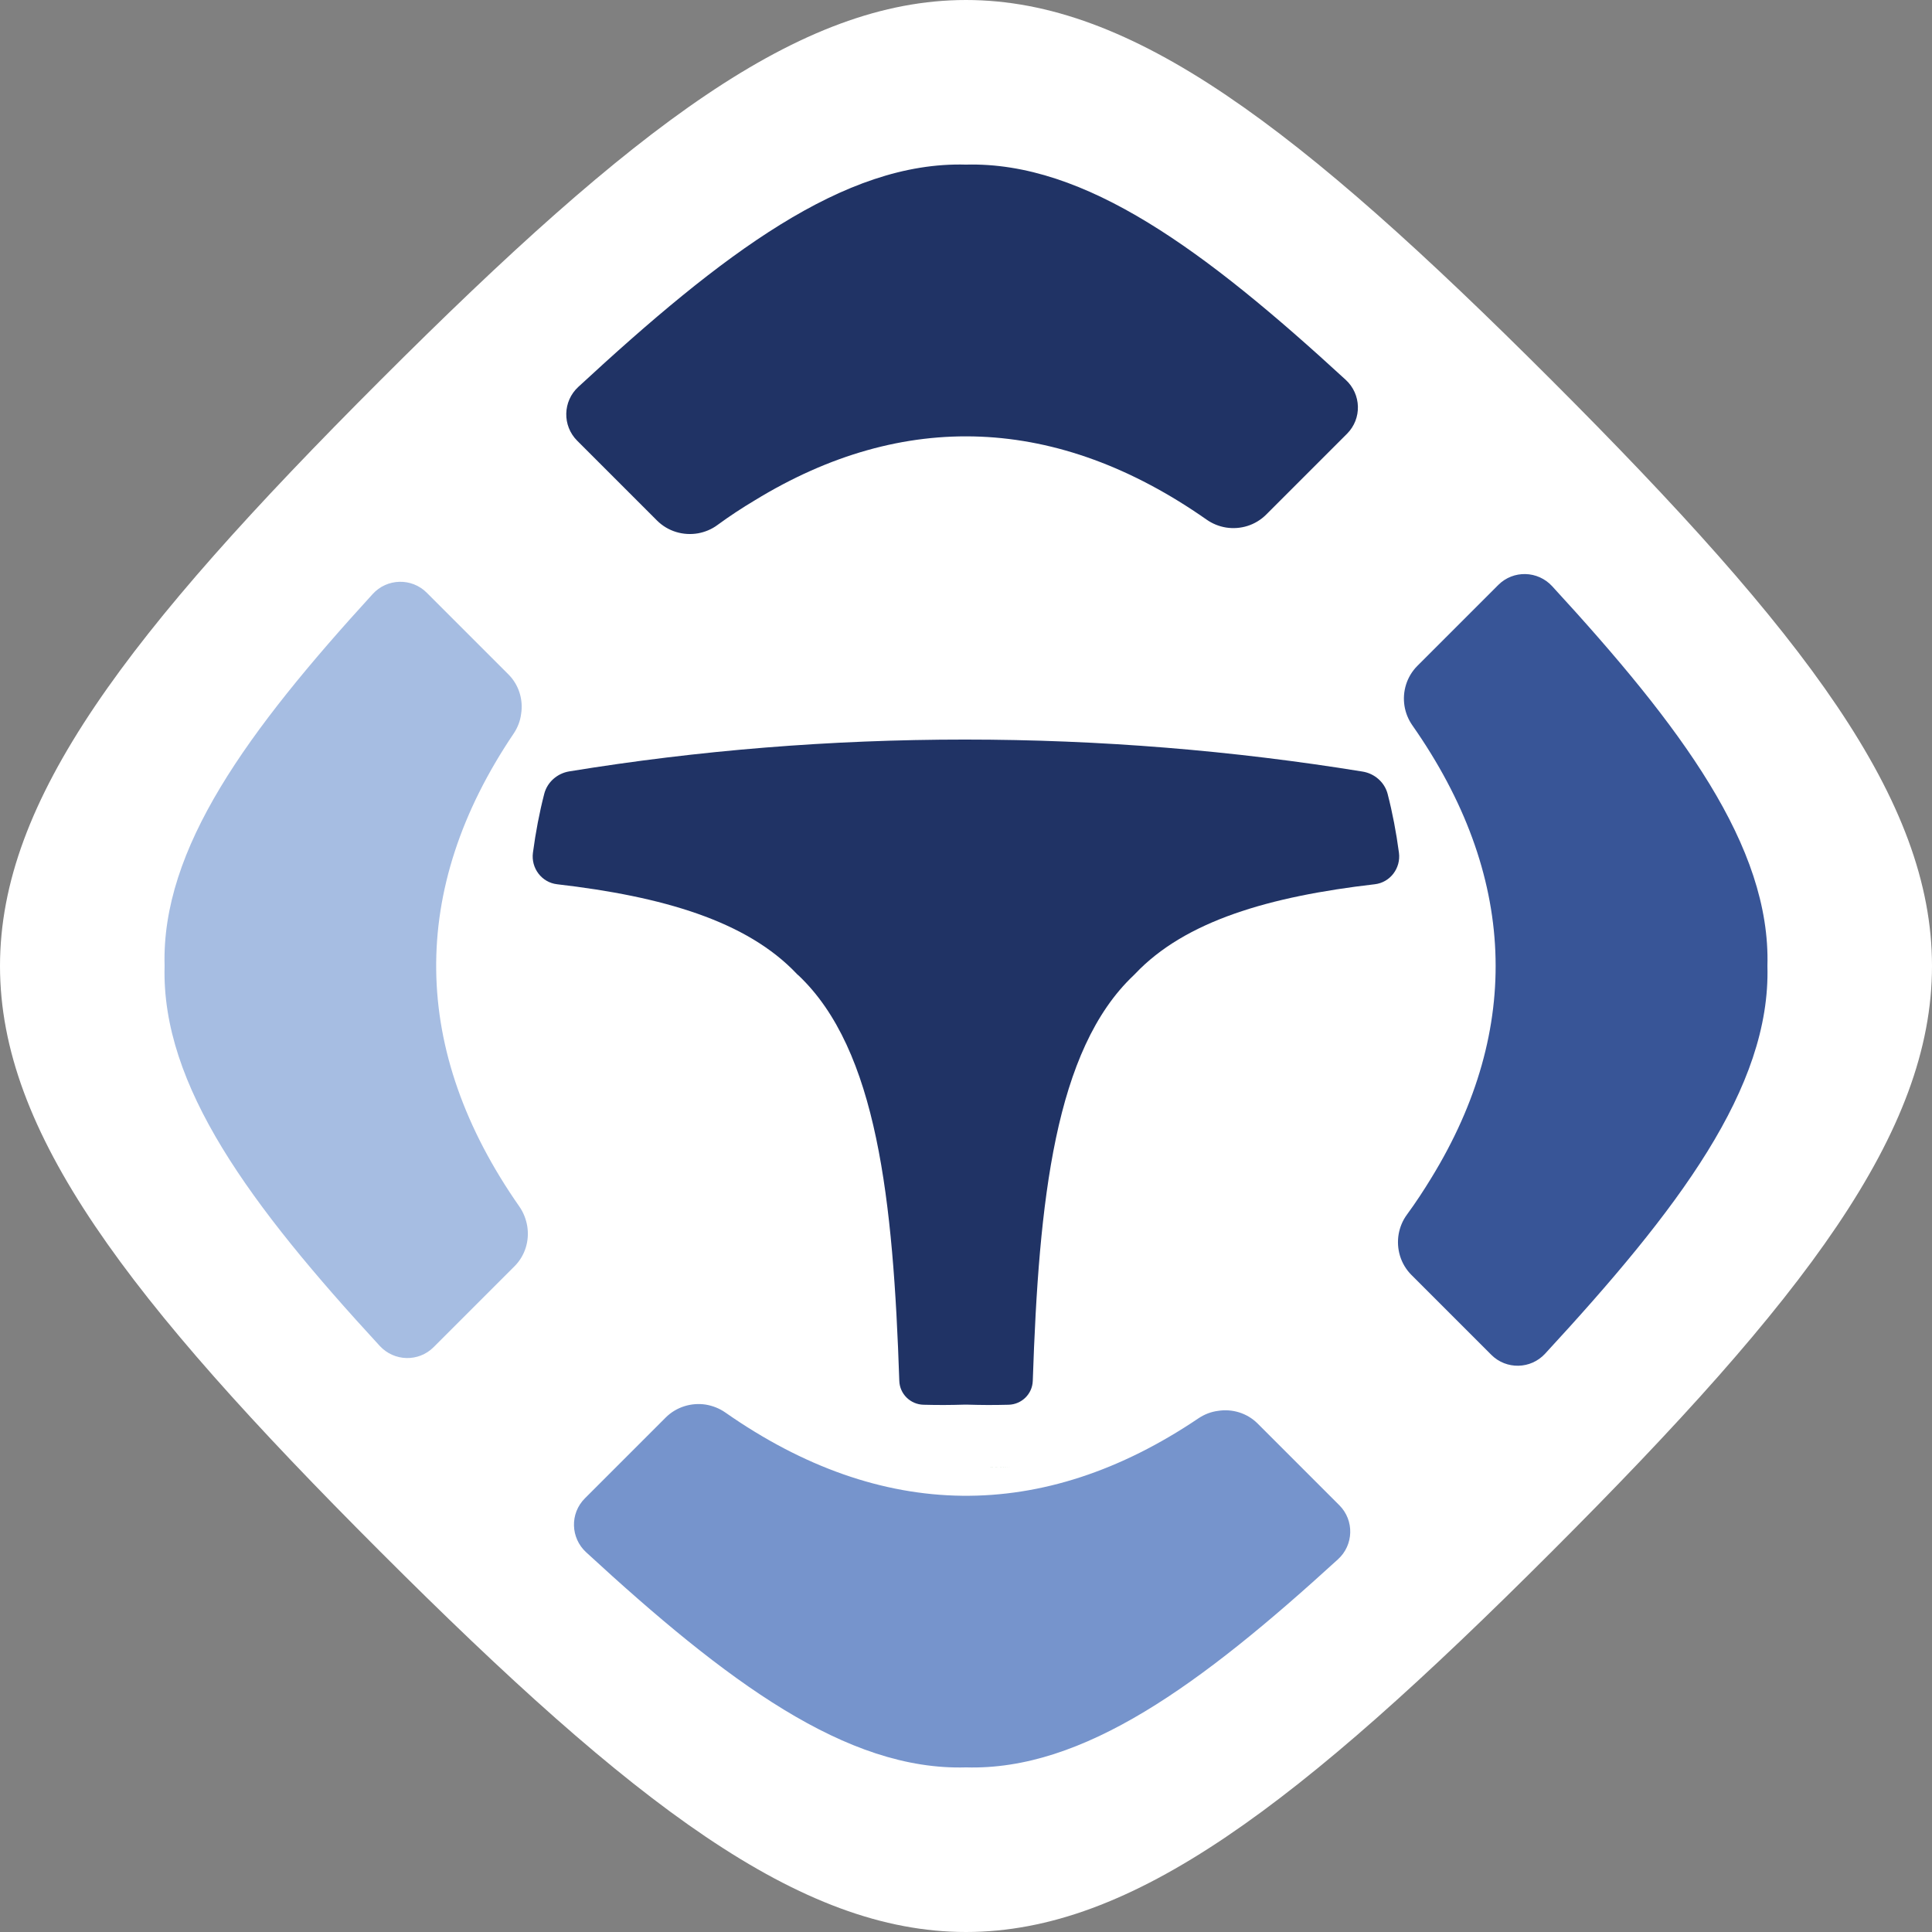 <?xml version="1.0" encoding="UTF-8"?>
<svg id="Layer_1" data-name="Layer 1" xmlns="http://www.w3.org/2000/svg" viewBox="0 0 1280 1280">
  <rect x="0" y="0" width="1280" height="1280" fill="#808080" stroke="none"/>
  <defs>
    <style>
      .cls-1 {
        fill: #7694cc;
      }

      .cls-1, .cls-2, .cls-3, .cls-4, .cls-5, .cls-6 {
        stroke-width: 0px;
      }

      .cls-2 {
        fill: #408740;
      }

      .cls-3 {
        fill: #385597;
      }

      .cls-4 {
        fill: #203365;
      }

      .cls-5 {
        fill: #a6bde2;
      }

      .cls-6 {
        fill: #fff;
      }
    </style>
  </defs>
  <path class="cls-6" d="M251.97,251.97c335.96-335.96,440.09-335.96,776.06,0,335.96,335.96,335.96,440.09,0,776.06-335.96,335.96-440.09,335.96-776.06,0-335.96-335.96-335.96-440.09,0-776.06Z"/>
  <g>
    <path class="cls-2" d="M655.9,972.17c4.96,0,9.68-.12,14.52-.24-4.13.12-8.38.24-12.63.24h-1.89Z"/>
    <path class="cls-4" d="M919.36,526.07c3.18,12.33,5.67,25.29,7.48,38.89,1.35,10.19-5.79,19.7-16.01,20.88-69.67,8.05-125.63,24.25-158.82,59.4l-.94.94c-52.15,49.31-62.83,148.8-66.83,268.69-.29,8.69-7.32,15.57-16.01,15.81-4.52.12-9.1.17-13.74.17s-8.97-.12-13.58-.24h-2.01c-4.49.12-9.09.24-13.58.24s-9.05-.05-13.5-.17c-8.69-.24-15.72-7.12-16.01-15.81-4.01-119.88-14.69-219.37-66.83-268.69l-.59-.47-.47-.47c-33.19-35.15-89.15-51.34-158.83-59.4-10.21-1.18-17.36-10.68-16.01-20.87,1.81-13.64,4.3-26.65,7.49-39.02,2.01-7.8,8.65-13.59,16.6-14.89,85.28-13.92,172.89-21.08,262.2-21.08s177.63,7.27,263.38,21.21c7.96,1.29,14.61,7.08,16.62,14.89Z"/>
    <path class="cls-4" d="M892.43,287.38l-53.52,53.52c-7.18,7.18-17.11,10.1-26.63,8.6-4.59-.75-9.02-2.5-13.02-5.34-98.52-68.96-200.54-73.13-299.3-12.61-8.27,4.92-16.53,10.35-24.63,16.28-3.92,2.92-8.35,4.67-12.86,5.51-9.68,1.67-19.87-1.17-27.22-8.51l-52.85-52.85c-9.93-9.93-9.6-26.13.75-35.65,95.34-88.16,176.08-149.53,256.81-147.27,79.23-2.09,158.54,57.02,251.63,142.6,10.35,9.52,10.85,25.71.83,35.73Z"/>
    <path class="cls-5" d="M340.82,838.99l-53.52,53.52c-10.02,10.02-26.21,9.52-35.73-.83-85.66-93.01-144.77-172.32-142.52-251.72-2.25-77.73,54.77-155.46,137.84-246.37,9.44-10.43,25.8-10.94,35.82-.92l54.1,54.1c7.1,7.1,9.94,16.95,8.43,26.3-.58,4.59-2.25,8.93-4.93,12.94-69.71,103.27-68.38,210.14,3.76,313.33,2.75,3.92,4.51,8.52,5.26,13.11,1.5,9.52-1.34,19.37-8.51,26.55Z"/>
    <path class="cls-1" d="M886.42,1033.1c-90.92,83.07-168.65,140.09-246.37,137.84-79.31,2.34-158.71-56.85-251.72-142.52-10.35-9.52-10.85-25.71-.83-35.73l53.52-53.52c7.1-7.1,17.03-10.02,26.47-8.6,4.59.75,9.18,2.5,13.19,5.34,103.19,72.13,210.06,73.47,313.33,3.76,4.01-2.67,8.35-4.34,12.94-4.93,9.35-1.5,19.2,1.34,26.3,8.43l54.1,54.1c10.02,10.02,9.52,26.38-.92,35.82Z"/>
    <path class="cls-3" d="M1023.67,896.85c-9.52,10.35-25.72,10.69-35.65.75l-52.85-52.85c-7.35-7.35-10.18-17.53-8.51-27.22.84-4.51,2.59-8.93,5.51-12.86,5.93-8.1,11.27-16.28,16.2-24.38,60.61-98.85,56.44-201.04-12.52-299.55-2.84-4.01-4.59-8.43-5.34-13.03-1.5-9.52,1.42-19.45,8.6-26.63l53.52-53.52c10.02-10.02,26.21-9.52,35.73.83,85.58,93.09,144.85,172.4,142.6,251.63,2.25,80.73-59.19,161.38-147.27,256.81Z"/>
  </g>
</svg>